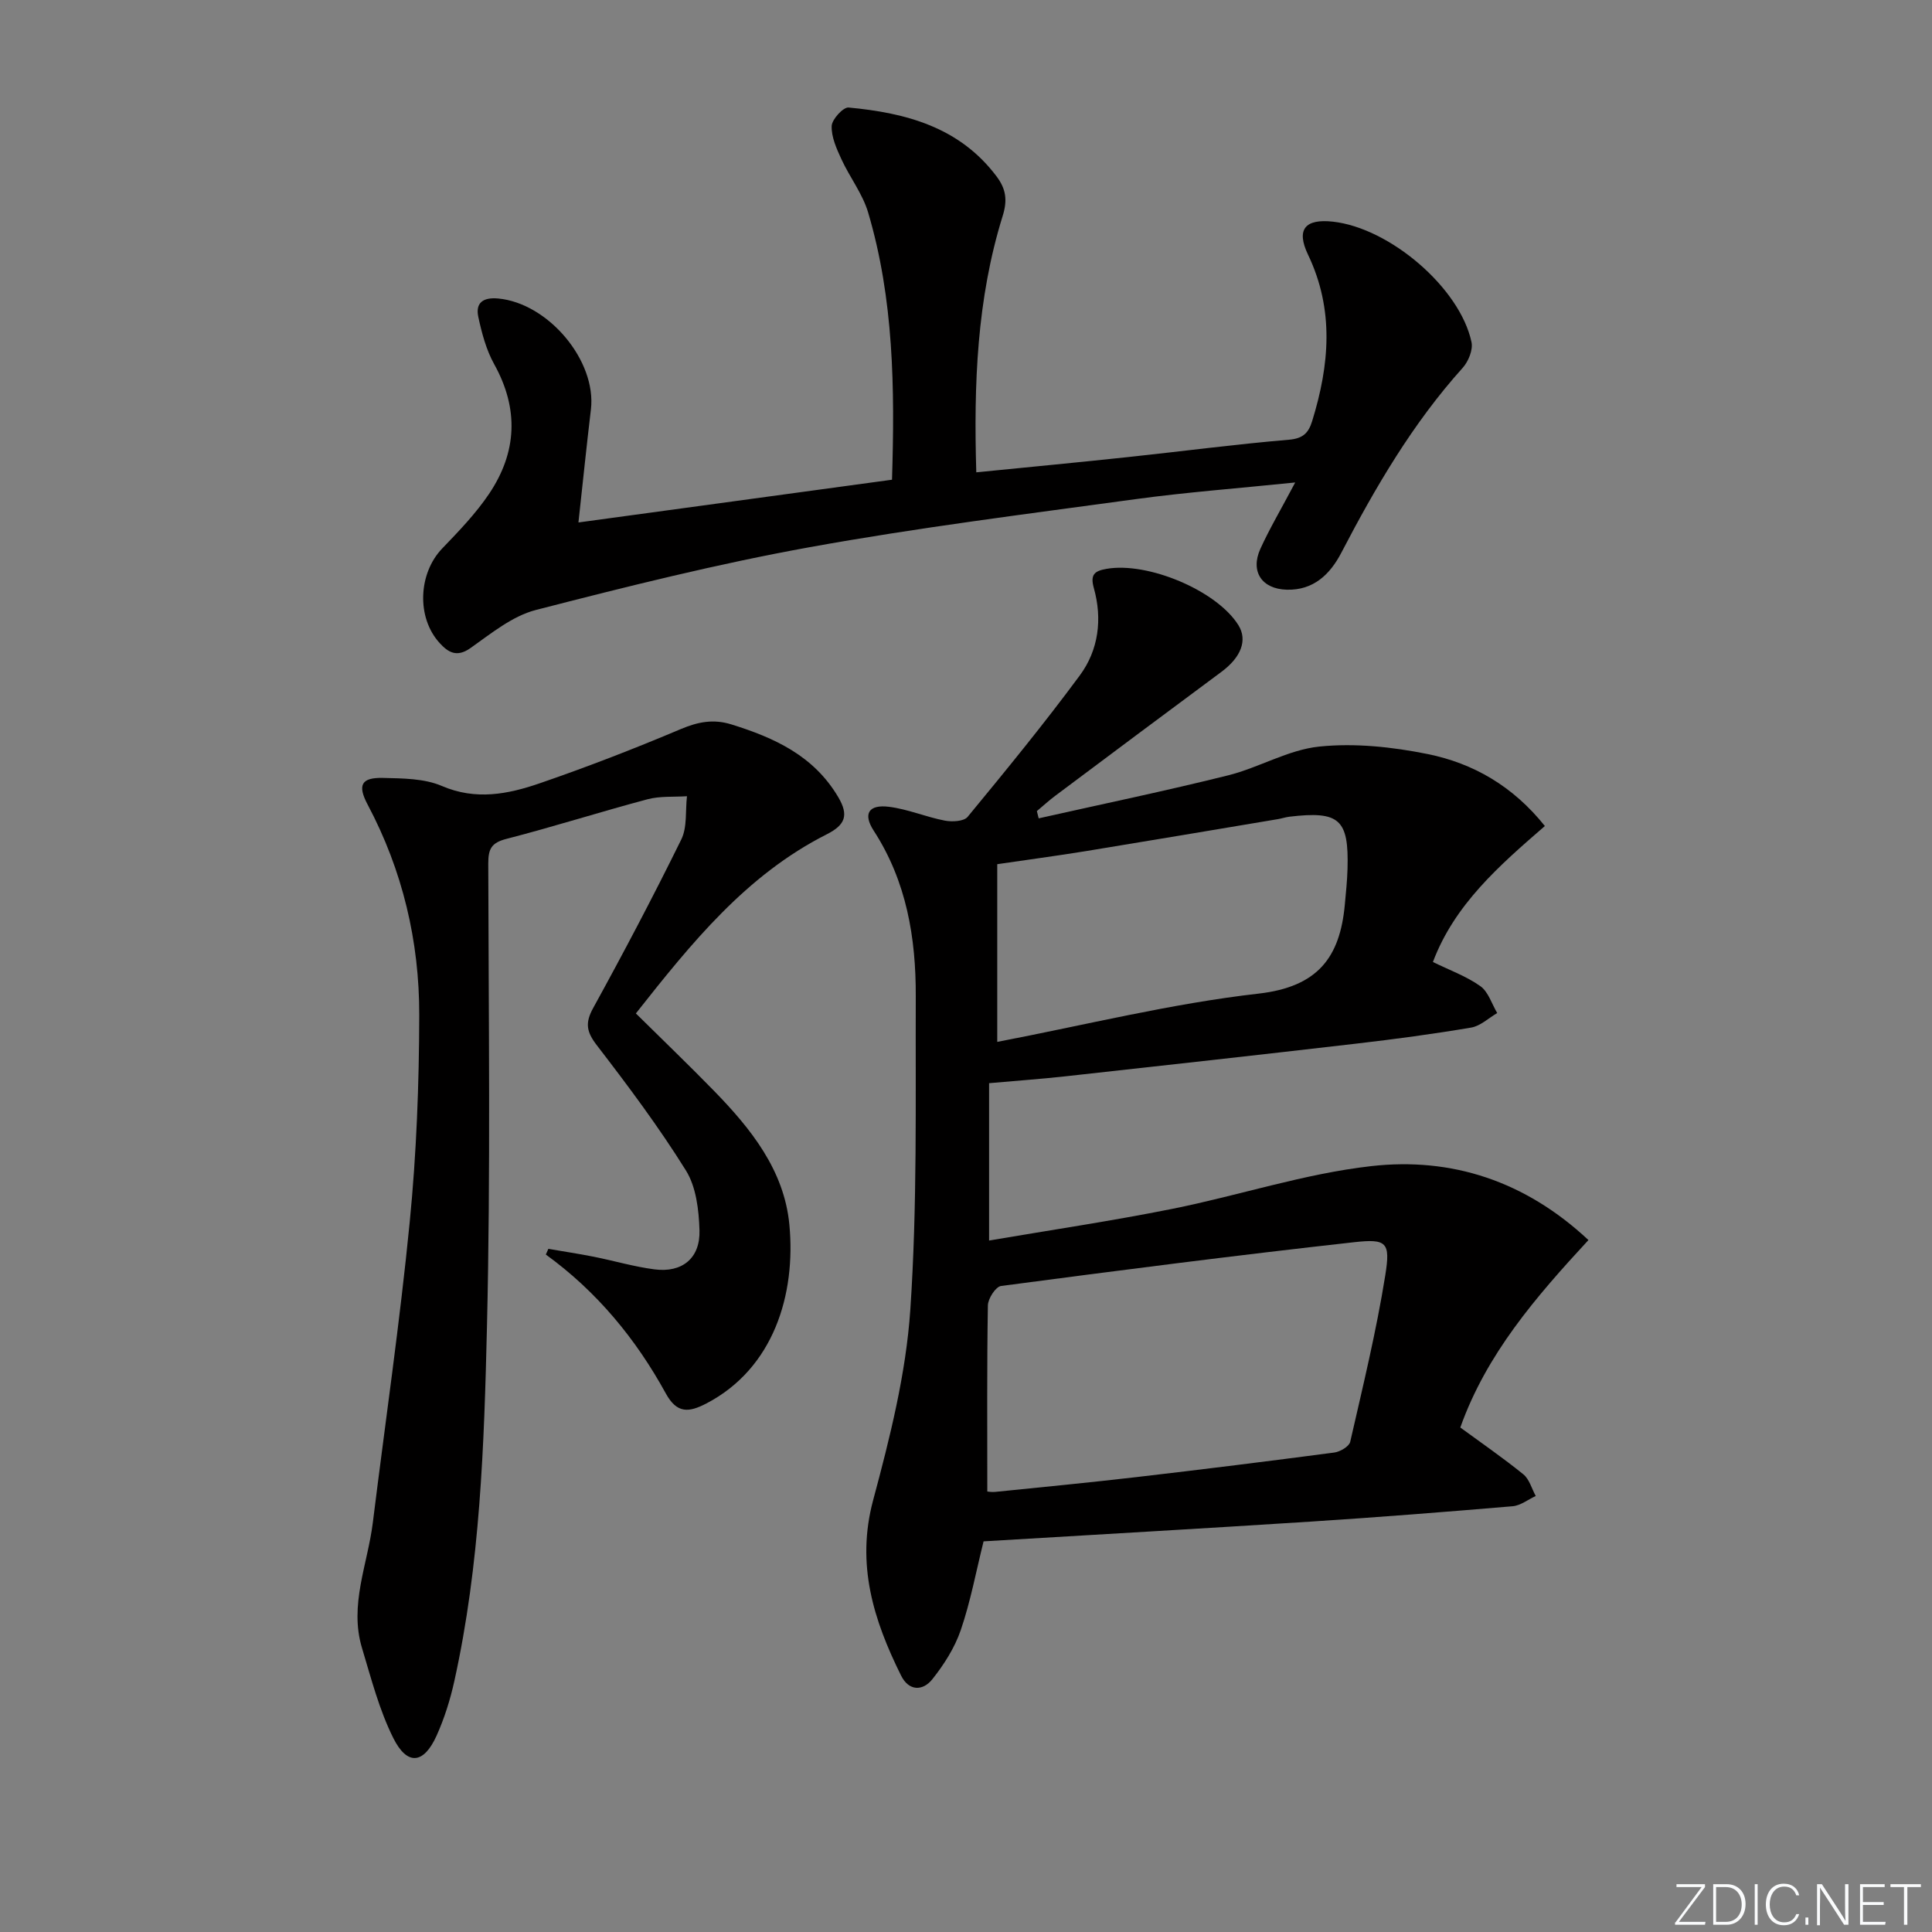 <svg enable-background="new 0 0 400 400" viewBox="0 0 400 400" xmlns="http://www.w3.org/2000/svg"><rect x="0" y="0" width="400" height="400" fill="#808080" stroke="none"/><g fill="#fafbfc"><path d="m346.9 398 5.4-7.3h-5.2v-.6h5.9v.6l-5.4 7.2h5.5l-.1.6h-6.2v-.5z"/><path d="m354.7 390.1h2.8c2.3 0 3.9 1.6 3.9 4.1s-1.6 4.3-3.9 4.3h-2.8zm.6 7.8h2c2.2 0 3.3-1.6 3.3-3.6 0-1.8-1-3.6-3.3-3.6h-2z"/><path d="m363.9 390.1v8.4h-.6v-8.4z"/><path d="m372.5 396.3c-.4 1.3-1.4 2.3-3.2 2.3-2.4 0-3.7-1.9-3.7-4.3 0-2.3 1.2-4.3 3.7-4.3 1.8 0 2.9 1 3.2 2.4h-.6c-.4-1.1-1.1-1.8-2.5-1.8-2.1 0-3 1.9-3 3.7s.9 3.7 3 3.7c1.4 0 2.1-.7 2.5-1.7z"/><path d="m373.8 398.5v-1.5h.6v1.5z"/><path d="m376.2 398.5v-8.4h1c1.3 2 4.4 6.7 4.9 7.6-.1-1.2-.1-2.4-.1-3.8v-3.8h.7v8.4h-.9c-1.2-1.9-4.4-6.8-5-7.7.1 1.1 0 2.3 0 3.9v3.9h-.6z"/><path d="m390 394.4h-4.3v3.5h4.7l-.1.6h-5.2v-8.4h5.1v.6h-4.5v3.1h4.3z"/><path d="m394.2 390.7h-2.8v-.6h6.3v.6h-2.8v7.8h-.7z"/></g><path d="m215.05 169.43c13.08-2.94 26.21-5.66 39.21-8.9 6.41-1.6 12.45-5.3 18.88-5.96 7.37-.76 15.13.07 22.45 1.55 9.41 1.91 17.63 6.61 24.26 14.9-9.41 8.15-18.71 16.25-23.18 28.15 3.44 1.69 6.92 2.94 9.82 5 1.65 1.17 2.36 3.67 3.49 5.57-1.79 1.04-3.48 2.69-5.4 3.01-7.86 1.33-15.76 2.39-23.68 3.31-20.13 2.34-40.27 4.57-60.41 6.79-5.11.56-10.24.92-15.71 1.41v32.58c12.79-2.18 25.38-4.05 37.83-6.54 13.82-2.76 27.39-7.3 41.31-8.87 16.55-1.87 31.82 3.03 44.95 15.31-10.89 11.79-21.12 23.58-26.53 38.81 4.34 3.18 8.83 6.27 13.05 9.69 1.25 1.01 1.73 2.97 2.57 4.49-1.59.73-3.14 1.98-4.78 2.12-13.91 1.18-27.84 2.28-41.77 3.18-22.55 1.45-45.12 2.73-67.77 4.09-1.56 6.25-2.7 12.46-4.72 18.36-1.25 3.66-3.47 7.15-5.9 10.2-1.95 2.44-4.84 2.5-6.46-.77-5.7-11.47-9.35-23.02-5.79-36.3 3.47-12.92 6.8-26.16 7.7-39.43 1.46-21.56 1.05-43.26 1.13-64.9.04-12.1-1.9-23.8-8.71-34.3-2.28-3.52-1.02-5.47 3.18-4.94 3.9.49 7.65 2.11 11.54 2.86 1.51.29 3.95.17 4.73-.78 7.92-9.61 15.82-19.26 23.22-29.28 3.9-5.27 4.7-11.69 2.91-18.08-.77-2.75.07-3.54 2.59-3.98 8.58-1.52 22.9 4.51 27.34 11.66 1.93 3.11.55 6.65-3.53 9.67-11.5 8.52-22.96 17.09-34.42 25.67-1.31.98-2.52 2.1-3.78 3.15.14.52.26 1.01.38 1.5zm-10.64 139.37c.05 0 .86.16 1.65.08 9.74-.99 19.49-1.93 29.21-3.06 13.68-1.59 27.34-3.29 40.99-5.09 1.21-.16 3.07-1.26 3.29-2.23 2.62-11.46 5.41-22.9 7.26-34.49 1.09-6.81.31-7.58-6.5-6.82-24.39 2.71-48.73 5.84-73.06 9.06-1.11.15-2.7 2.62-2.72 4.03-.21 12.61-.12 25.23-.12 38.52zm2.06-129.88v36.79c18.28-3.5 36.05-7.94 54.08-9.99 12.28-1.4 16.87-7.48 17.88-18.41.23-2.48.49-4.96.56-7.44.29-10.26-1.67-12.01-12.03-10.78-.82.1-1.62.38-2.43.51-13.22 2.21-26.44 4.45-39.68 6.61-6.17 1-12.35 1.82-18.38 2.71z" fill="#010000"/><path d="m131.65 209.82c5.59 5.53 10.98 10.69 16.19 16.04 7.64 7.84 14.52 16.43 15.59 27.68 1.38 14.51-3.29 29.78-17.16 37.02-3.65 1.9-6.11 2.15-8.42-2.06-6.19-11.29-14.27-21.1-24.84-28.76.17-.39.34-.78.52-1.18 3.12.54 6.24 1.01 9.34 1.62 4.22.84 8.39 2.08 12.65 2.63 5.72.74 9.48-2.32 9.3-8.1-.13-4.19-.68-8.97-2.81-12.38-5.6-8.99-11.98-17.52-18.45-25.93-2.14-2.78-2.46-4.61-.74-7.72 6.32-11.49 12.44-23.1 18.23-34.87 1.26-2.56.83-5.95 1.18-8.96-2.73.18-5.58-.06-8.17.63-9.77 2.6-19.42 5.68-29.21 8.2-3.1.8-3.76 2.06-3.76 5.08.07 31.98.49 63.97-.27 95.93-.58 24.55-1.41 49.19-6.75 73.34-.85 3.86-2.06 7.72-3.68 11.32-2.65 5.88-6.07 6.27-8.95.52-2.92-5.84-4.59-12.35-6.49-18.66-2.69-8.9 1.17-17.34 2.24-25.97 2.57-20.75 5.6-41.46 7.64-62.26 1.4-14.2 1.94-28.53 1.97-42.81.03-15.28-3.44-29.95-10.68-43.58-2.14-4.03-1.35-5.64 3.17-5.53 4.1.1 8.55.1 12.2 1.67 7.03 3.02 13.67 1.7 20.2-.54 9.87-3.39 19.62-7.17 29.23-11.23 3.58-1.51 6.77-2.14 10.5-.98 8.93 2.77 17.06 6.49 22.12 15.04 2.23 3.77 1.48 5.76-2.38 7.72-16.66 8.42-28.02 22.52-39.51 37.08z" fill="#010000"/><path d="m268.16 99.89c-11.96 1.23-22.54 2.02-33.02 3.45-22.54 3.08-45.14 5.9-67.51 9.95-19.06 3.45-37.92 8.16-56.69 13-4.88 1.26-9.26 4.87-13.54 7.89-2.86 2.02-4.65.84-6.38-1.05-4.84-5.3-4.4-14.43.52-19.56 3.45-3.59 6.96-7.23 9.72-11.33 5.77-8.58 6.21-17.56 1.06-26.83-1.65-2.97-2.57-6.44-3.29-9.79-.63-2.94 1-4.1 4.1-3.82 10.4.96 20.42 12.9 19.21 22.99-.9 7.53-1.67 15.07-2.58 23.38 22.19-3.03 43.47-5.93 64.92-8.85.59-18.97.37-37.4-4.94-55.32-1.15-3.89-3.82-7.3-5.54-11.05-1-2.17-2.09-4.59-2.01-6.86.05-1.38 2.39-3.93 3.5-3.83 11.83 1.11 22.94 4.02 30.63 14.25 1.98 2.63 2.29 4.95 1.27 8.21-5.35 17.19-6 34.89-5.46 53.07 10.81-1.08 21.18-2.06 31.54-3.17 11.07-1.18 22.11-2.64 33.19-3.58 2.92-.25 4.05-1.4 4.81-3.86 3.58-11.59 4.61-23.03-.86-34.46-2.5-5.23-.61-7.46 5.14-6.83 11.8 1.3 26.34 13.73 28.71 24.95.34 1.6-.65 4-1.82 5.31-10.34 11.49-18.04 24.67-25.13 38.28-2.33 4.48-5.77 7.82-11.32 7.66-5.16-.15-7.57-3.78-5.44-8.47 1.9-4.18 4.27-8.17 7.21-13.73z" fill="#010000"/></svg>